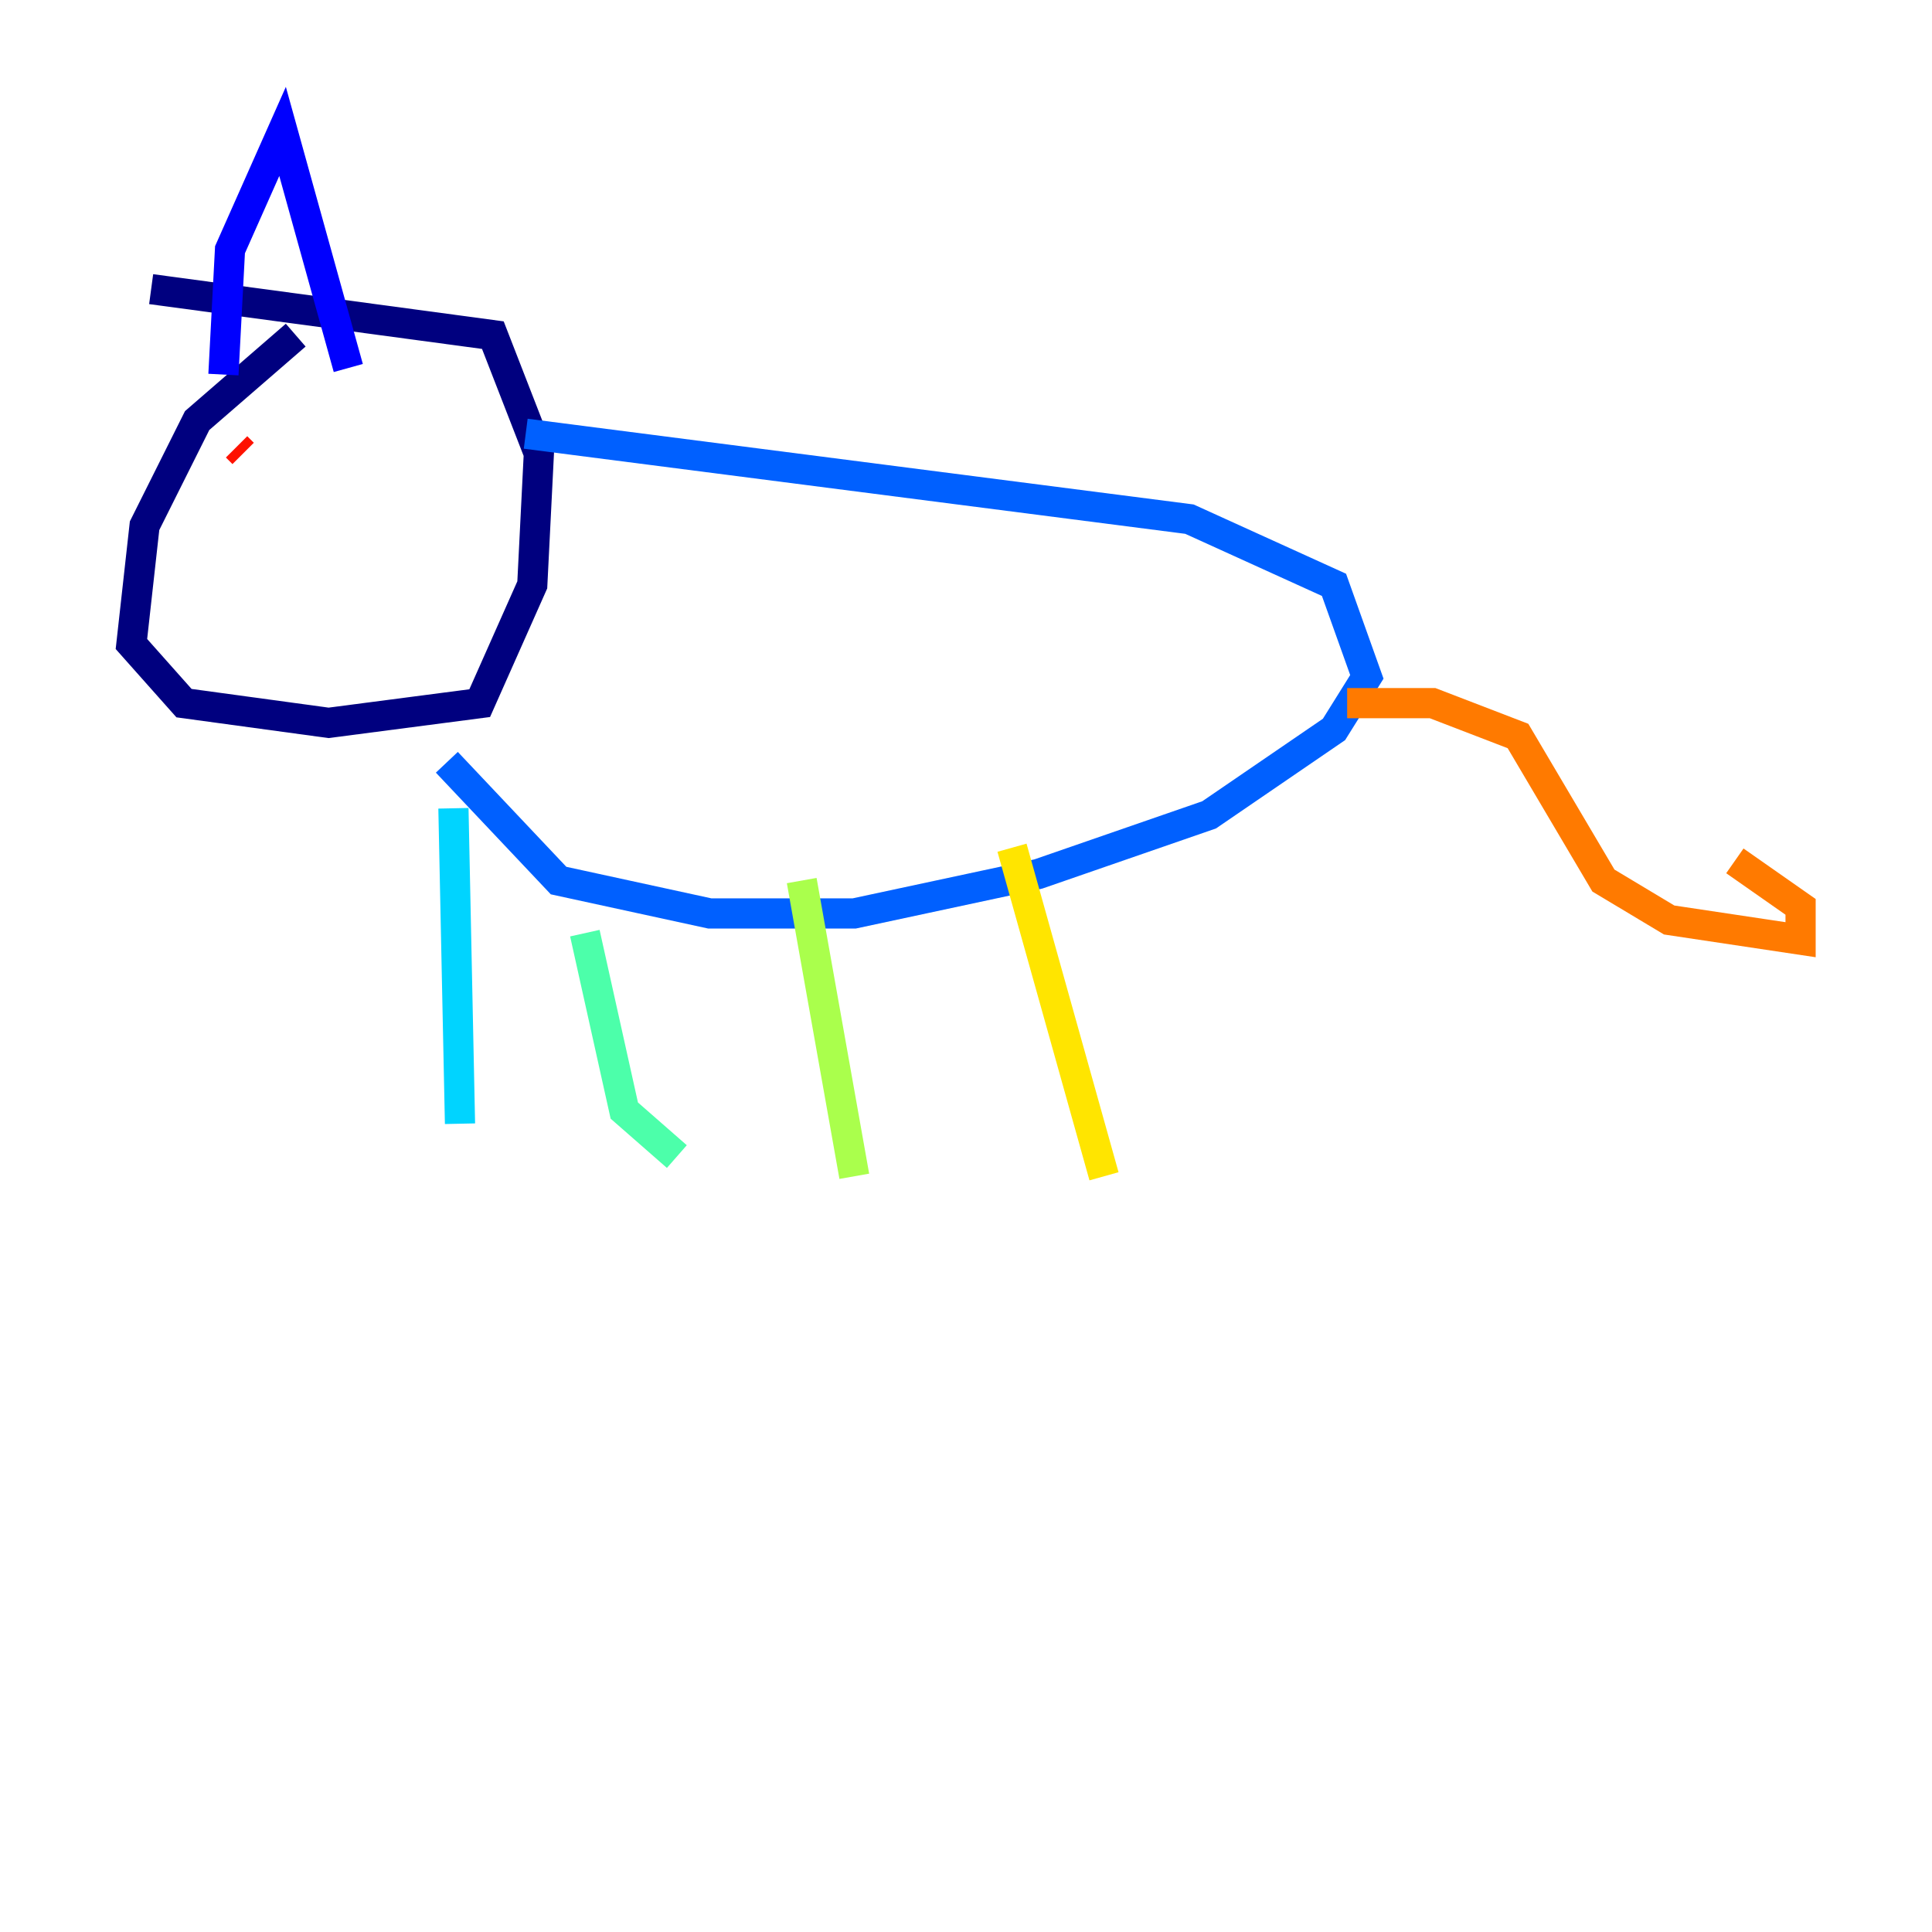 <?xml version="1.0" encoding="utf-8" ?>
<svg baseProfile="tiny" height="128" version="1.2" viewBox="0,0,128,128" width="128" xmlns="http://www.w3.org/2000/svg" xmlns:ev="http://www.w3.org/2001/xml-events" xmlns:xlink="http://www.w3.org/1999/xlink"><defs /><polyline fill="none" points="19.592,22.204 13.061,27.864 9.578,34.83 8.707,42.667 12.191,46.585 21.769,47.891 31.782,46.585 35.265,38.748 35.701,30.041 32.653,22.204 10.014,19.157" stroke="#00007f" stroke-width="2" /><polyline fill="none" points="14.803,24.816 15.238,16.544 18.721,8.707 23.075,24.381" stroke="#0000fe" stroke-width="2" /><polyline fill="none" points="34.83,28.735 78.803,34.395 88.381,38.748 90.558,44.843 88.381,48.327 80.109,53.986 68.789,57.905 56.599,60.517 47.02,60.517 37.007,58.34 29.605,50.503" stroke="#0060ff" stroke-width="2" /><polyline fill="none" points="30.041,53.551 30.476,74.449" stroke="#00d4ff" stroke-width="2" /><polyline fill="none" points="38.748,61.823 41.361,73.578 44.843,76.626" stroke="#4cffaa" stroke-width="2" /><polyline fill="none" points="53.116,58.34 56.599,77.932" stroke="#aaff4c" stroke-width="2" /><polyline fill="none" points="67.048,56.163 73.143,77.932" stroke="#ffe500" stroke-width="2" /><polyline fill="none" points="89.252,46.585 94.912,46.585 100.571,48.762 106.231,58.34 110.585,60.952 119.293,62.258 119.293,60.082 114.939,57.034" stroke="#ff7a00" stroke-width="2" /><polyline fill="none" points="15.674,29.605 16.109,30.041" stroke="#fe1200" stroke-width="2" /><polyline fill="none" points="10.884,32.218 10.884,32.218" stroke="#7f0000" stroke-width="2" /></svg>